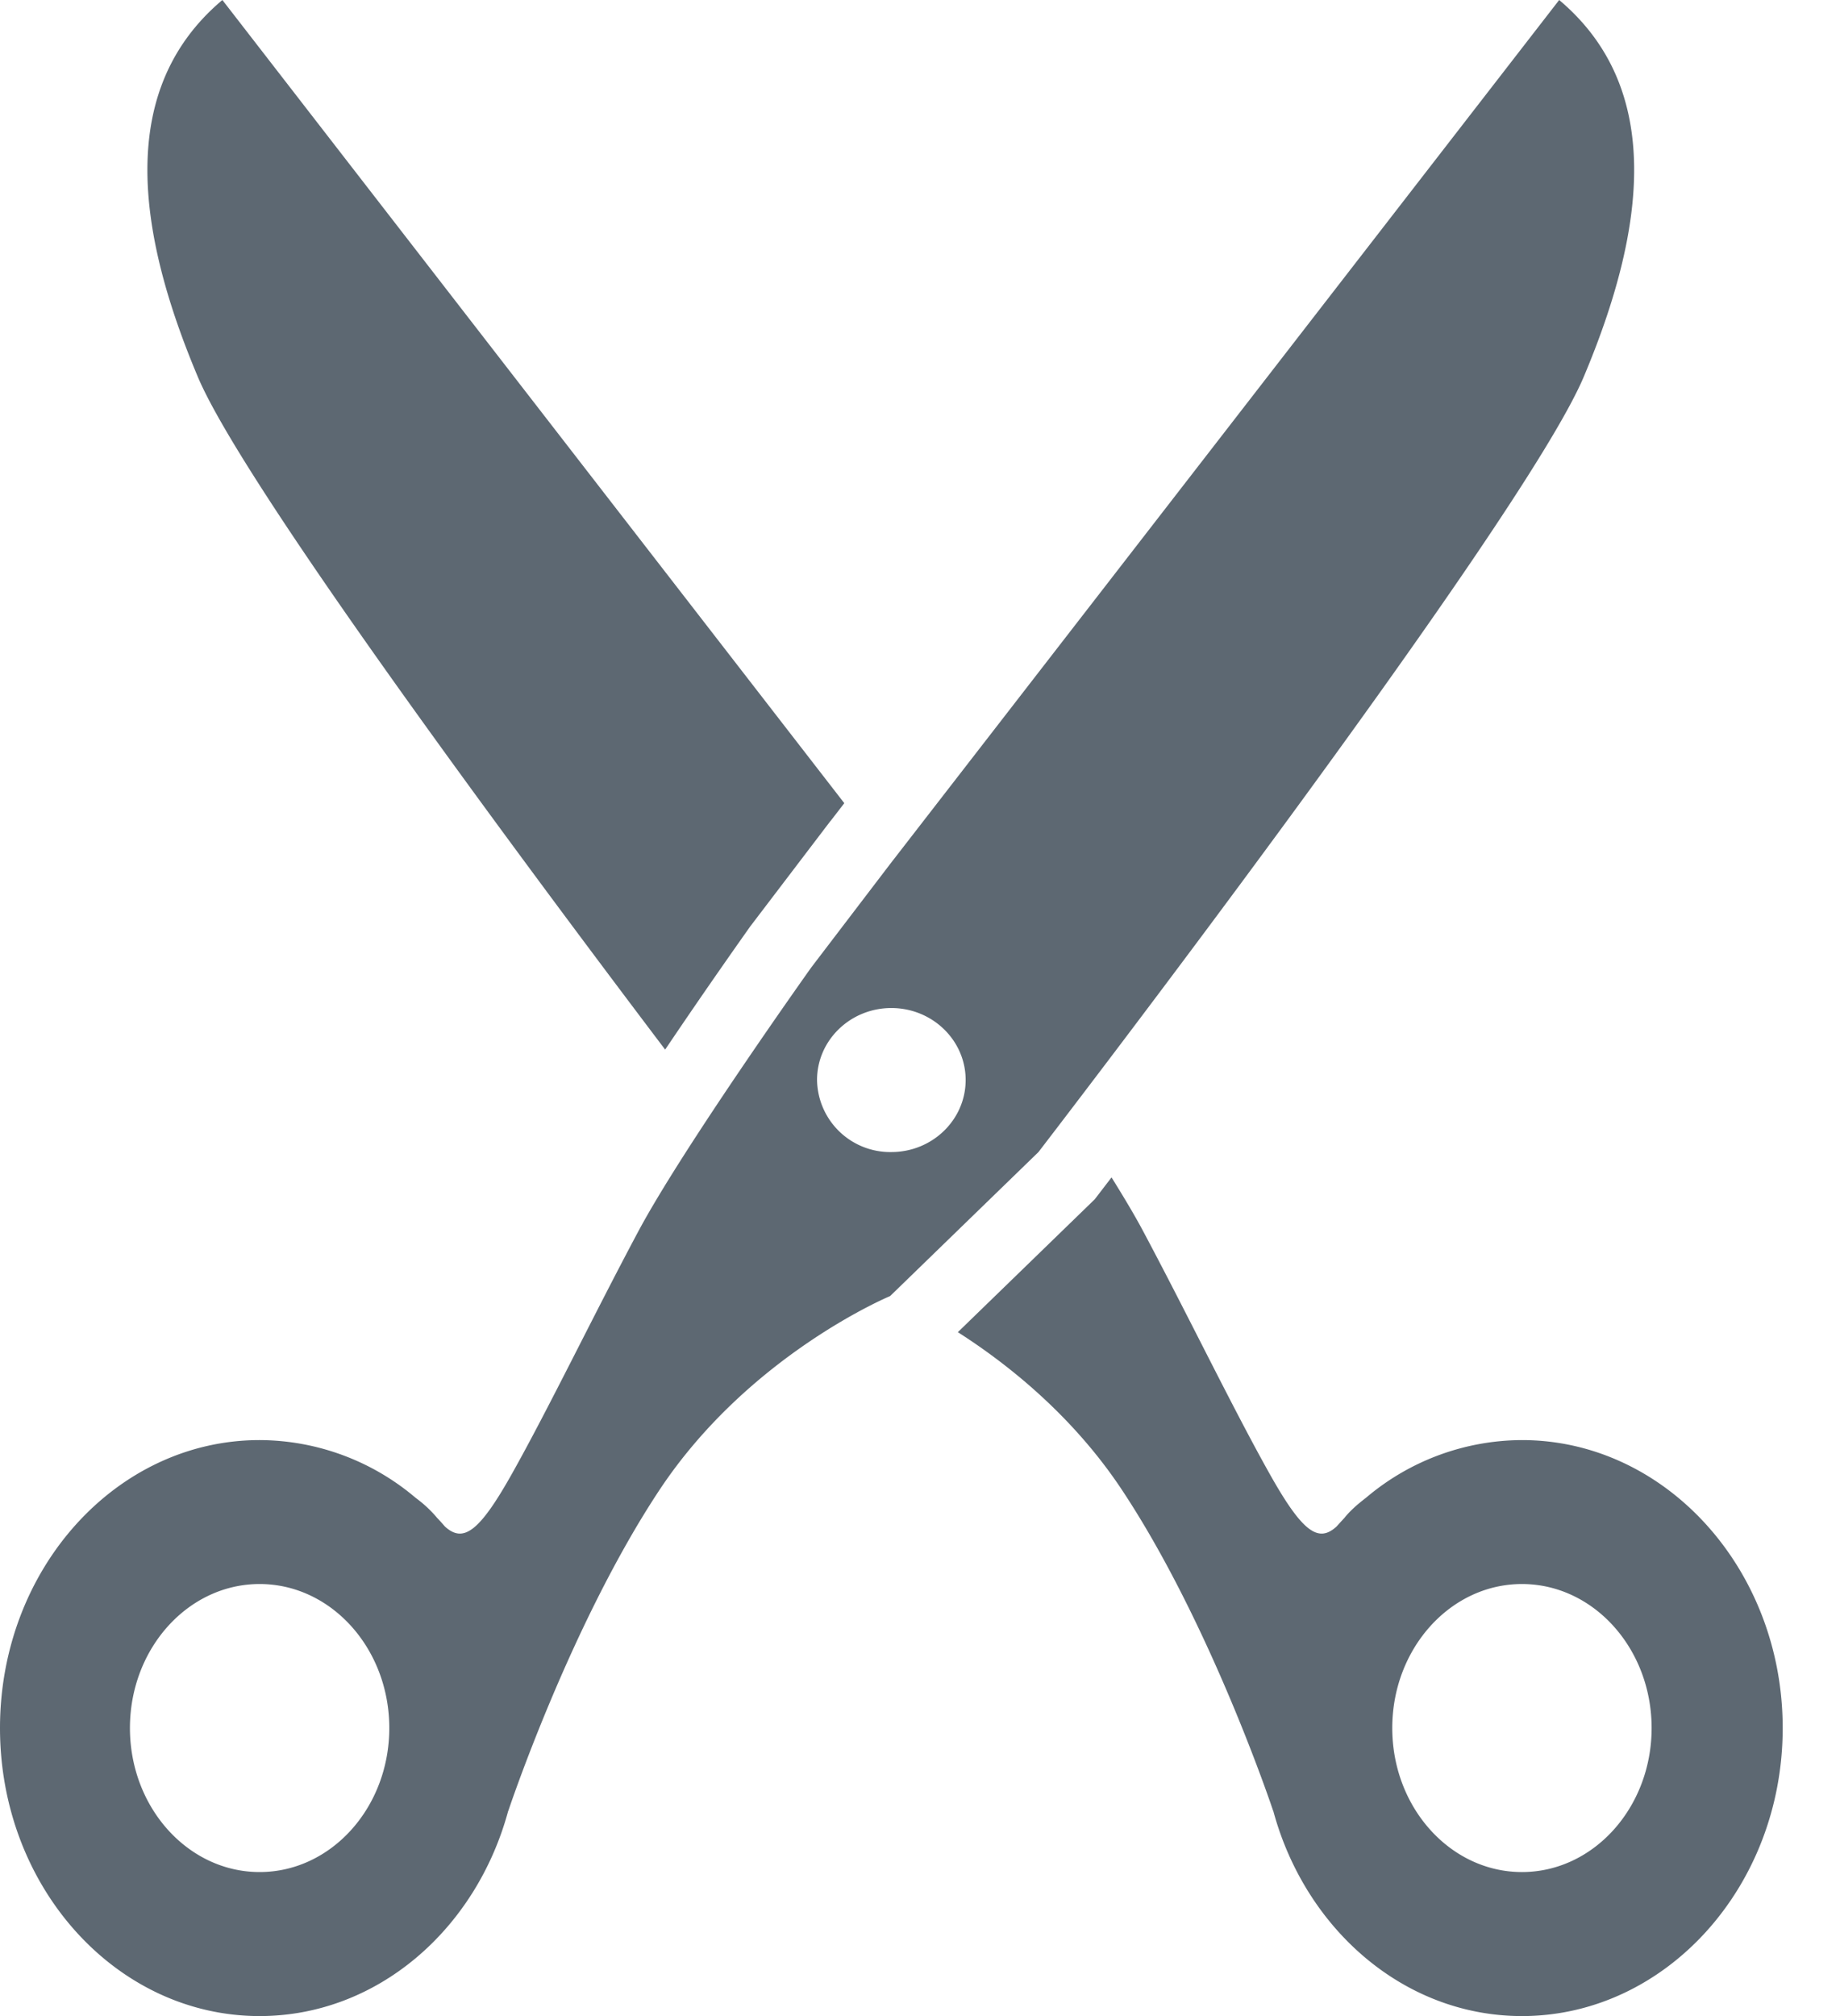 <svg width="21" height="23" viewBox="0 0 21 23" xmlns="http://www.w3.org/2000/svg"><title>icon-25x25-scissors</title><g fill="none" fill-rule="evenodd"><path d="M-2-1h25v25H-2z"/><path d="M18.077 4.295c.706-1.677.917-3.285-.282-4.295l-7.636 9.857-.9 1.18s-1.464 2.055-1.975 3.013c-.512.958-1.023 2.02-1.446 2.772-.372.661-.553.782-.76.593a3.03 3.03 0 0 0-.081-.09l-.006-.006a1.388 1.388 0 0 0-.246-.23 2.766 2.766 0 0 0-1.782-.66C1.327 16.429 0 17.899 0 19.714 0 21.53 1.327 23 2.963 23c1.34 0 2.47-.986 2.837-2.34v.003s.708-2.13 1.73-3.67c1.024-1.54 2.629-2.207 2.629-2.207l1.693-1.643s5.52-7.17 6.225-8.848zM2.963 21.357c-.817 0-1.48-.737-1.48-1.643s.663-1.643 1.48-1.643 1.48.737 1.48 1.643-.663 1.643-1.48 1.643zm7.21-8.214a.835.835 0 0 1-.848-.822c0-.453.38-.821.848-.821.468 0 .848.368.848.821 0 .454-.38.822-.848.822zm-2.581-1.168C6 9.872 2.782 5.55 2.256 4.295 1.55 2.618 1.339 1.01 2.538 0l7.098 9.163-.155.201-.003.003-.002.002-.899 1.181-.008.01-.008.011c-.033.047-.483.68-.97 1.404zm9.778 4.454c1.636 0 2.976 1.47 2.976 3.285 0 1.815-1.34 3.286-2.976 3.286-1.34 0-2.471-.986-2.838-2.34v.003s-.707-2.13-1.73-3.67c-.569-.856-1.318-1.443-1.87-1.795l1.52-1.475.043-.042.036-.047.155-.202c.143.23.27.442.363.618.511.958 1.023 2.02 1.446 2.772.372.661.553.782.759.593l.082-.09.006-.006c.06-.076.146-.154.246-.23a2.766 2.766 0 0 1 1.782-.66zm0 4.928c.817 0 1.48-.737 1.48-1.643s-.663-1.643-1.48-1.643-1.48.737-1.48 1.643.663 1.643 1.48 1.643z" fill="#5D6872" fill-rule="nonzero"/></g></svg>